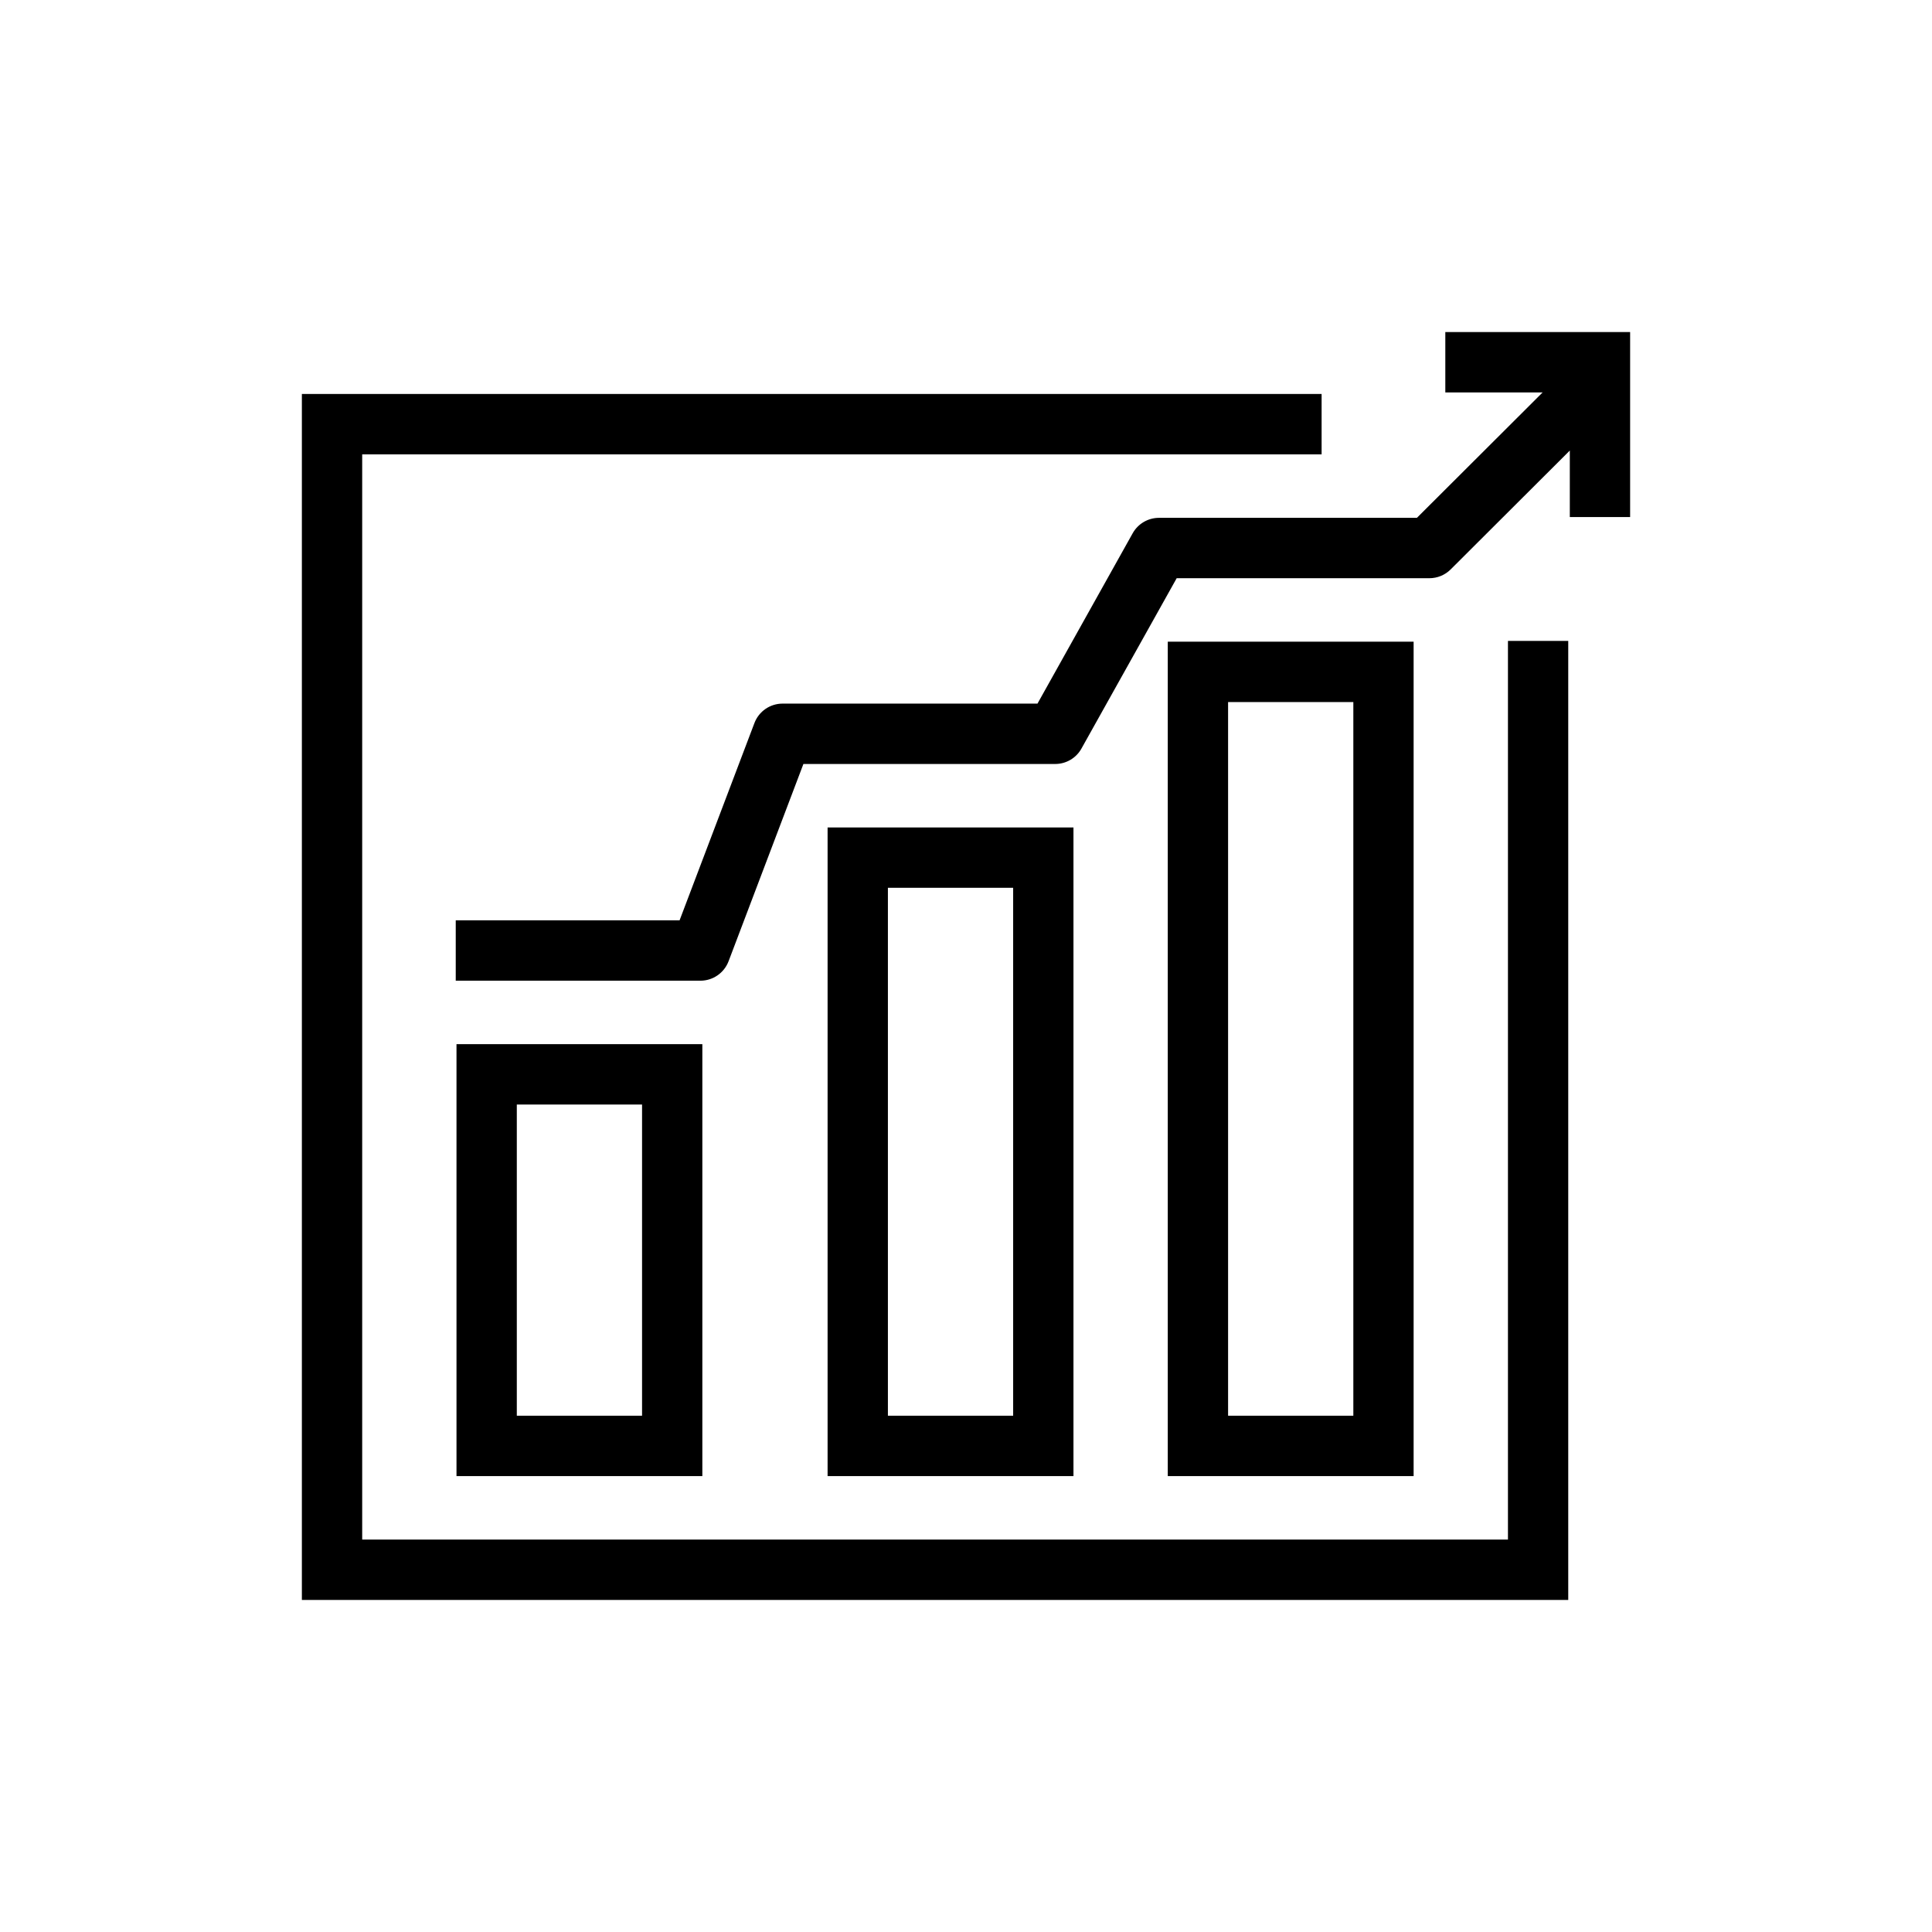 <?xml version="1.0" encoding="UTF-8"?>
<svg xmlns="http://www.w3.org/2000/svg" xmlns:xlink="http://www.w3.org/1999/xlink" width="64px" height="64px" viewBox="0 0 64 64" version="1.1">
  <!-- Generator: Sketch 64 (93537) - https://sketch.com -->
  <title>Icon-Architecture/48/Arch_Amazon-Forecast_48</title>
  <desc>Created with Sketch.</desc>
  <defs/>
  <g id="Icon-Architecture/48/Arch_Amazon-Forecast_48" stroke="none" stroke-width="1" fill="none" fill-rule="evenodd">
    <path d="M40.682,46.897 L44.831,46.897 L44.831,23.256 L40.682,23.256 L40.682,46.897 Z M38.684,48.897 L46.828,48.897 L46.828,21.256 L38.684,21.256 L38.684,48.897 Z M29.413,46.897 L33.562,46.897 L33.562,29.41 L29.413,29.41 L29.413,46.897 Z M27.415,48.897 L35.56,48.897 L35.56,27.41 L27.415,27.41 L27.415,48.897 Z M17.12,46.898 L21.269,46.898 L21.269,36.59 L17.12,36.59 L17.12,46.898 Z M15.122,48.897 L23.266,48.897 L23.266,34.589 L15.122,34.589 L15.122,48.897 Z M47.878,11 L47.878,13 L51.101,13 L46.937,17.154 L38.393,17.154 C38.031,17.154 37.697,17.35 37.521,17.666 L34.368,23.308 L25.924,23.308 C25.51,23.308 25.138,23.564 24.991,23.953 L22.512,30.487 L15.097,30.487 L15.097,32.487 L23.202,32.487 C23.617,32.487 23.988,32.23 24.135,31.842 L26.614,25.308 L34.954,25.308 C35.316,25.308 35.65,25.112 35.825,24.796 L38.979,19.154 L47.351,19.154 C47.615,19.154 47.868,19.049 48.056,18.862 L52.002,14.925 L52.002,17.128 L54,17.128 L54,11 L47.878,11 Z M49.953,21.231 L51.95,21.231 L51.95,53 L45.83,53 L10,53 L10,13.051 L43.78,13.051 L43.78,15.051 L11.998,15.051 L11.998,51 L45.83,51 L49.953,51 L49.953,21.231 Z" id="Amazon-Forecast_Icon_48_Squid" fill="#000000"/>
  </g>
</svg>
